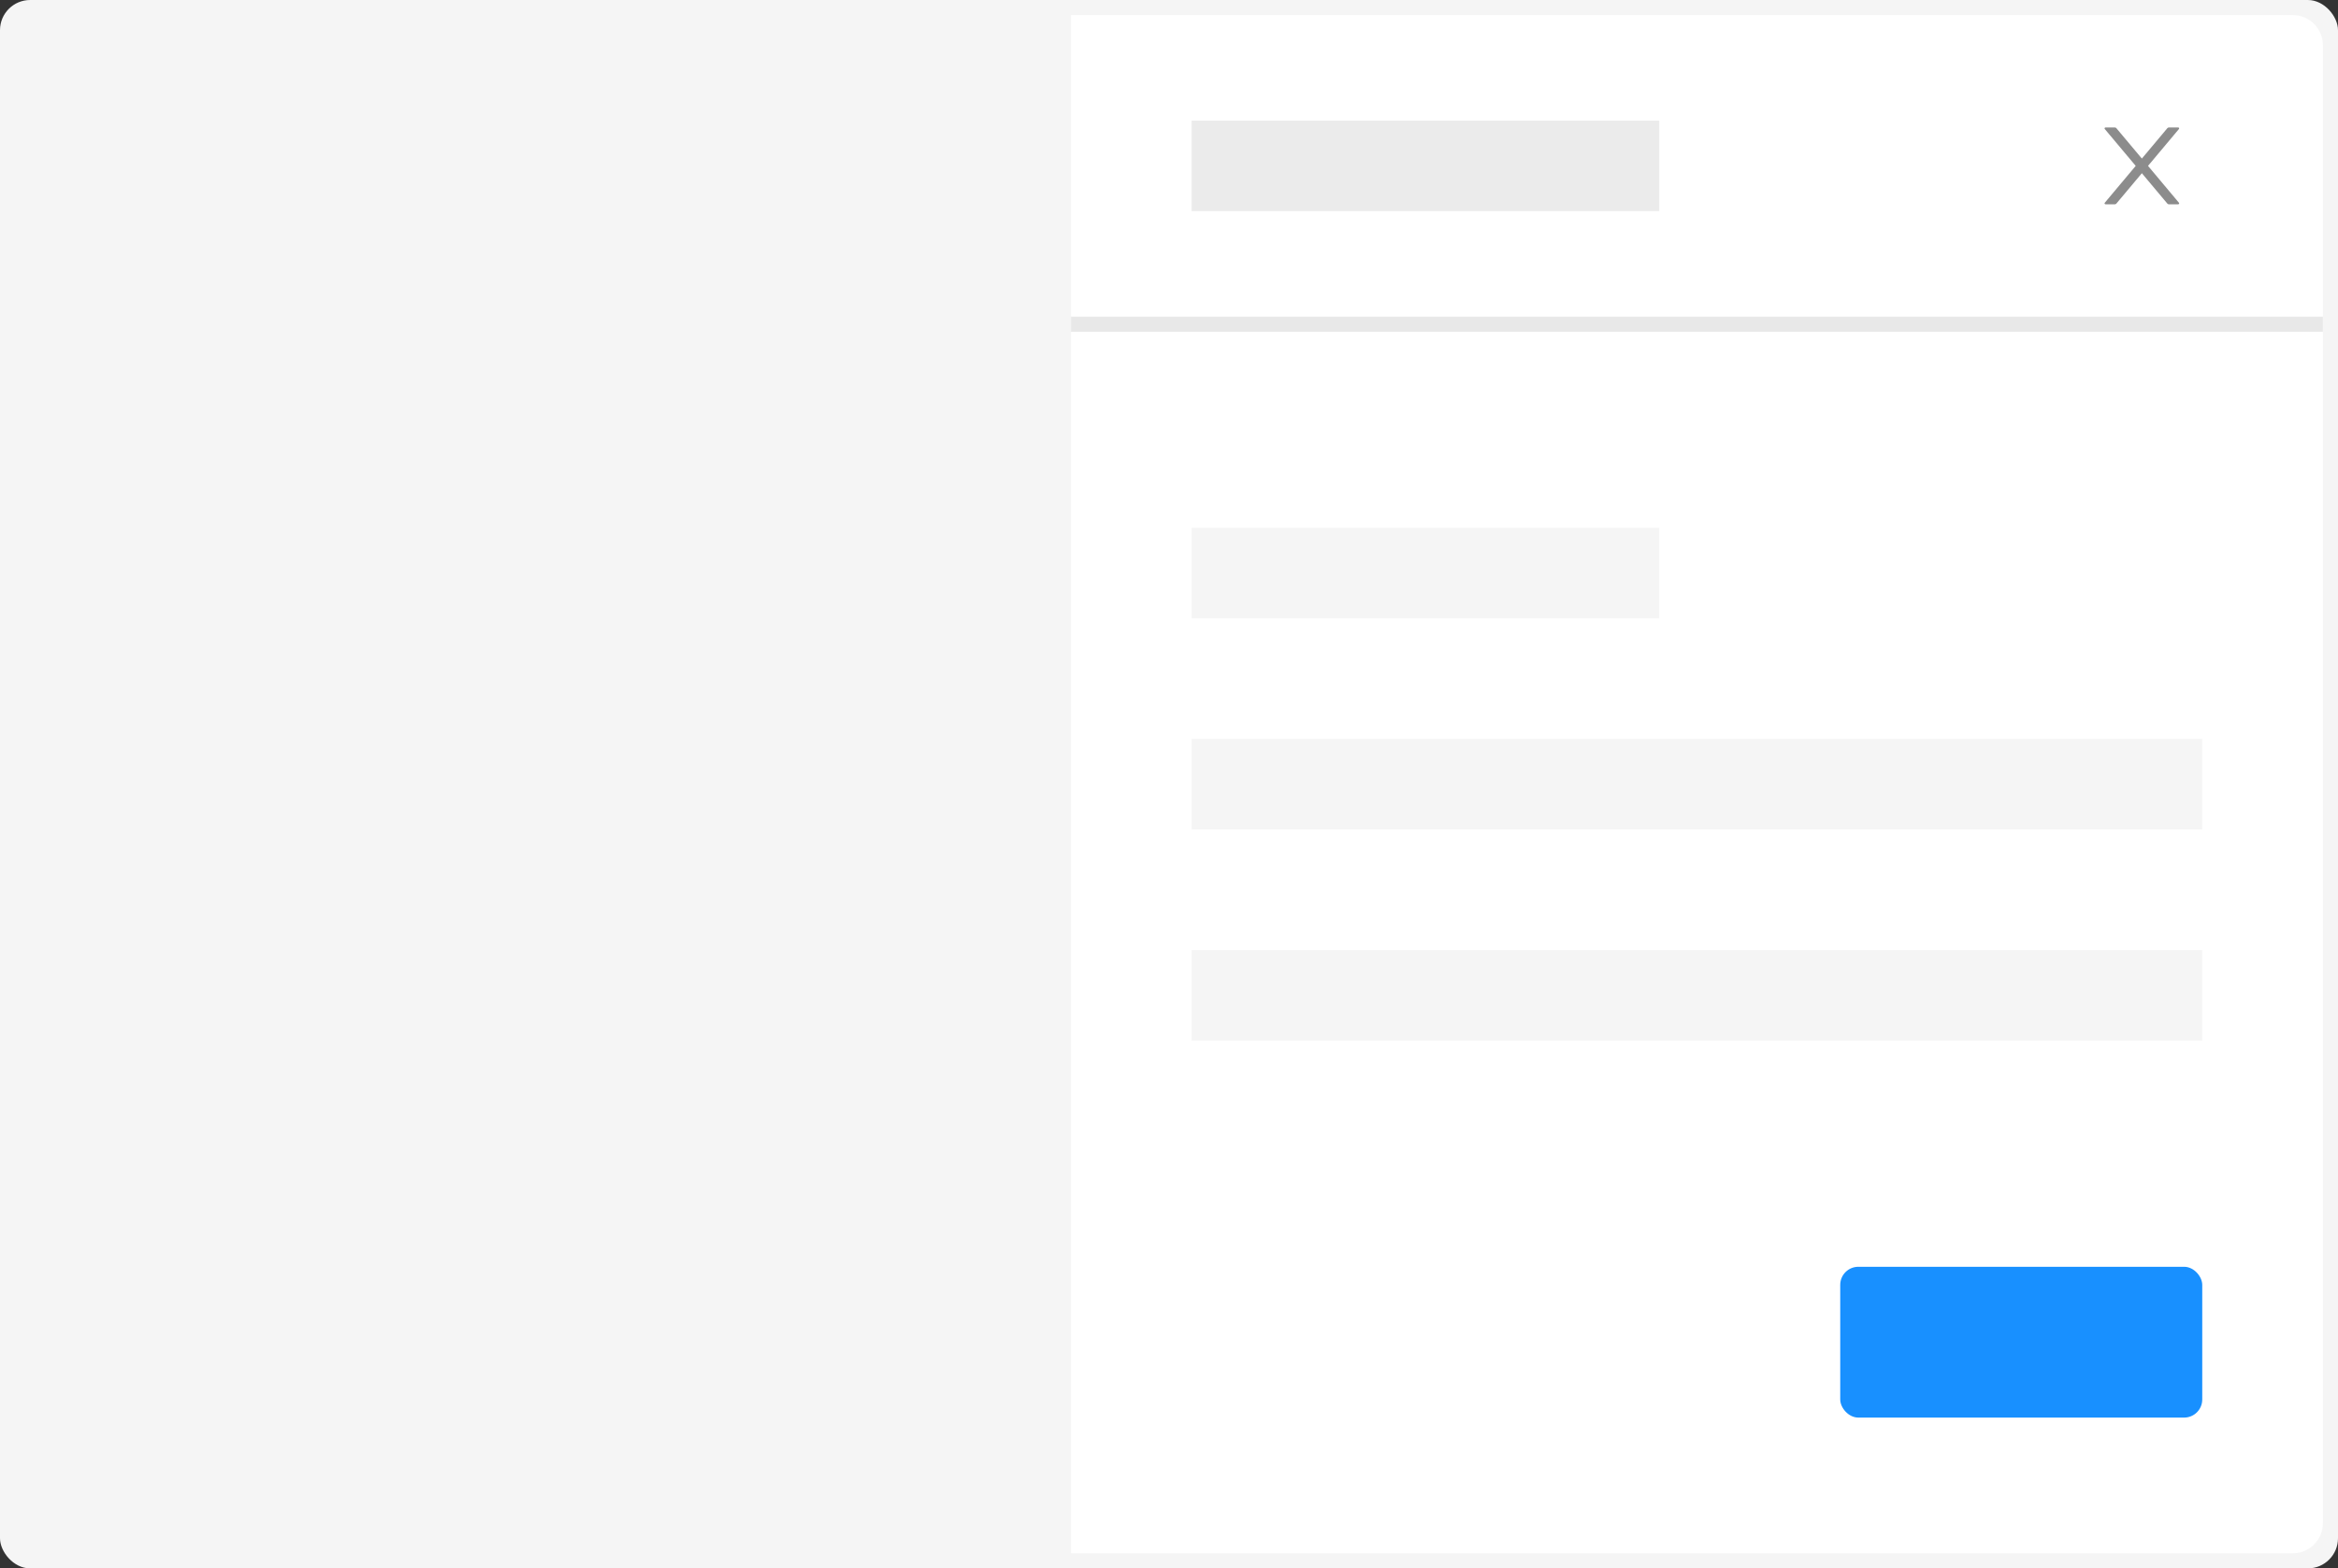 <?xml version="1.0" encoding="UTF-8"?>
<svg width="155px" height="104px" viewBox="0 0 155 104" version="1.1" xmlns="http://www.w3.org/2000/svg" xmlns:xlink="http://www.w3.org/1999/xlink">
    <rect x="0" y="0" width="155" height="104" fill="#333333" stroke="none"/>
    <title>Draw</title>
    <g id="页面-1" stroke="none" stroke-width="1" fill="none" fill-rule="evenodd">
        <g id="Ant-Design-组件缩略图" transform="translate(-345, -562)">
            <g id="Draw" transform="translate(345, 562)">
                <rect id="矩形复制-63" fill="#F5F5F5" x="0" y="0" width="155" height="104" rx="2"></rect>
                <path d="M71,1 L152,1 C153.105,1 154,1.895 154,3 L154,101 C154,102.105 153.105,103 152,103 L71,103 L71,103 L71,1 Z" id="矩形" fill="#FFFFFF"></path>
                <rect id="矩形复制-60" fill="#EBEBEB" x="79" y="8" width="31" height="6"></rect>
                <rect id="矩形复制-64" fill="#F5F5F5" x="79" y="35" width="31" height="6"></rect>
                <rect id="矩形复制-65" fill="#F5F5F5" x="79" y="49" width="67" height="6"></rect>
                <rect id="矩形复制-66" fill="#F5F5F5" x="79" y="63" width="67" height="6"></rect>
                <g id="编组-35" transform="translate(122, 84)" fill="#1890FF">
                    <rect id="矩形复制-67" x="0" y="0" width="24" height="10" rx="1.2"></rect>
                </g>
                <rect id="矩形" fill="#E8E8E8" x="71" y="21" width="83" height="1"></rect>
                <g id="close" opacity="0.45" transform="translate(138, 7)" fill="#000000" fill-rule="nonzero">
                    <rect id="矩形" opacity="0" x="0" y="0" width="8" height="8"></rect>
                    <path d="M4.405,4 L6.455,1.555 C6.49,1.515 6.461,1.453 6.408,1.453 L5.784,1.453 C5.748,1.453 5.713,1.47 5.688,1.498 L3.997,3.514 L2.305,1.498 C2.282,1.47 2.247,1.453 2.209,1.453 L1.586,1.453 C1.533,1.453 1.504,1.515 1.538,1.555 L3.589,4 L1.538,6.445 C1.504,6.485 1.533,6.547 1.586,6.547 L2.209,6.547 C2.246,6.547 2.281,6.53 2.305,6.502 L3.997,4.486 L5.688,6.502 C5.712,6.53 5.747,6.547 5.784,6.547 L6.408,6.547 C6.461,6.547 6.49,6.485 6.455,6.445 L4.405,4 Z" id="路径"></path>
                </g>
            </g>
        </g>
    </g>
</svg>